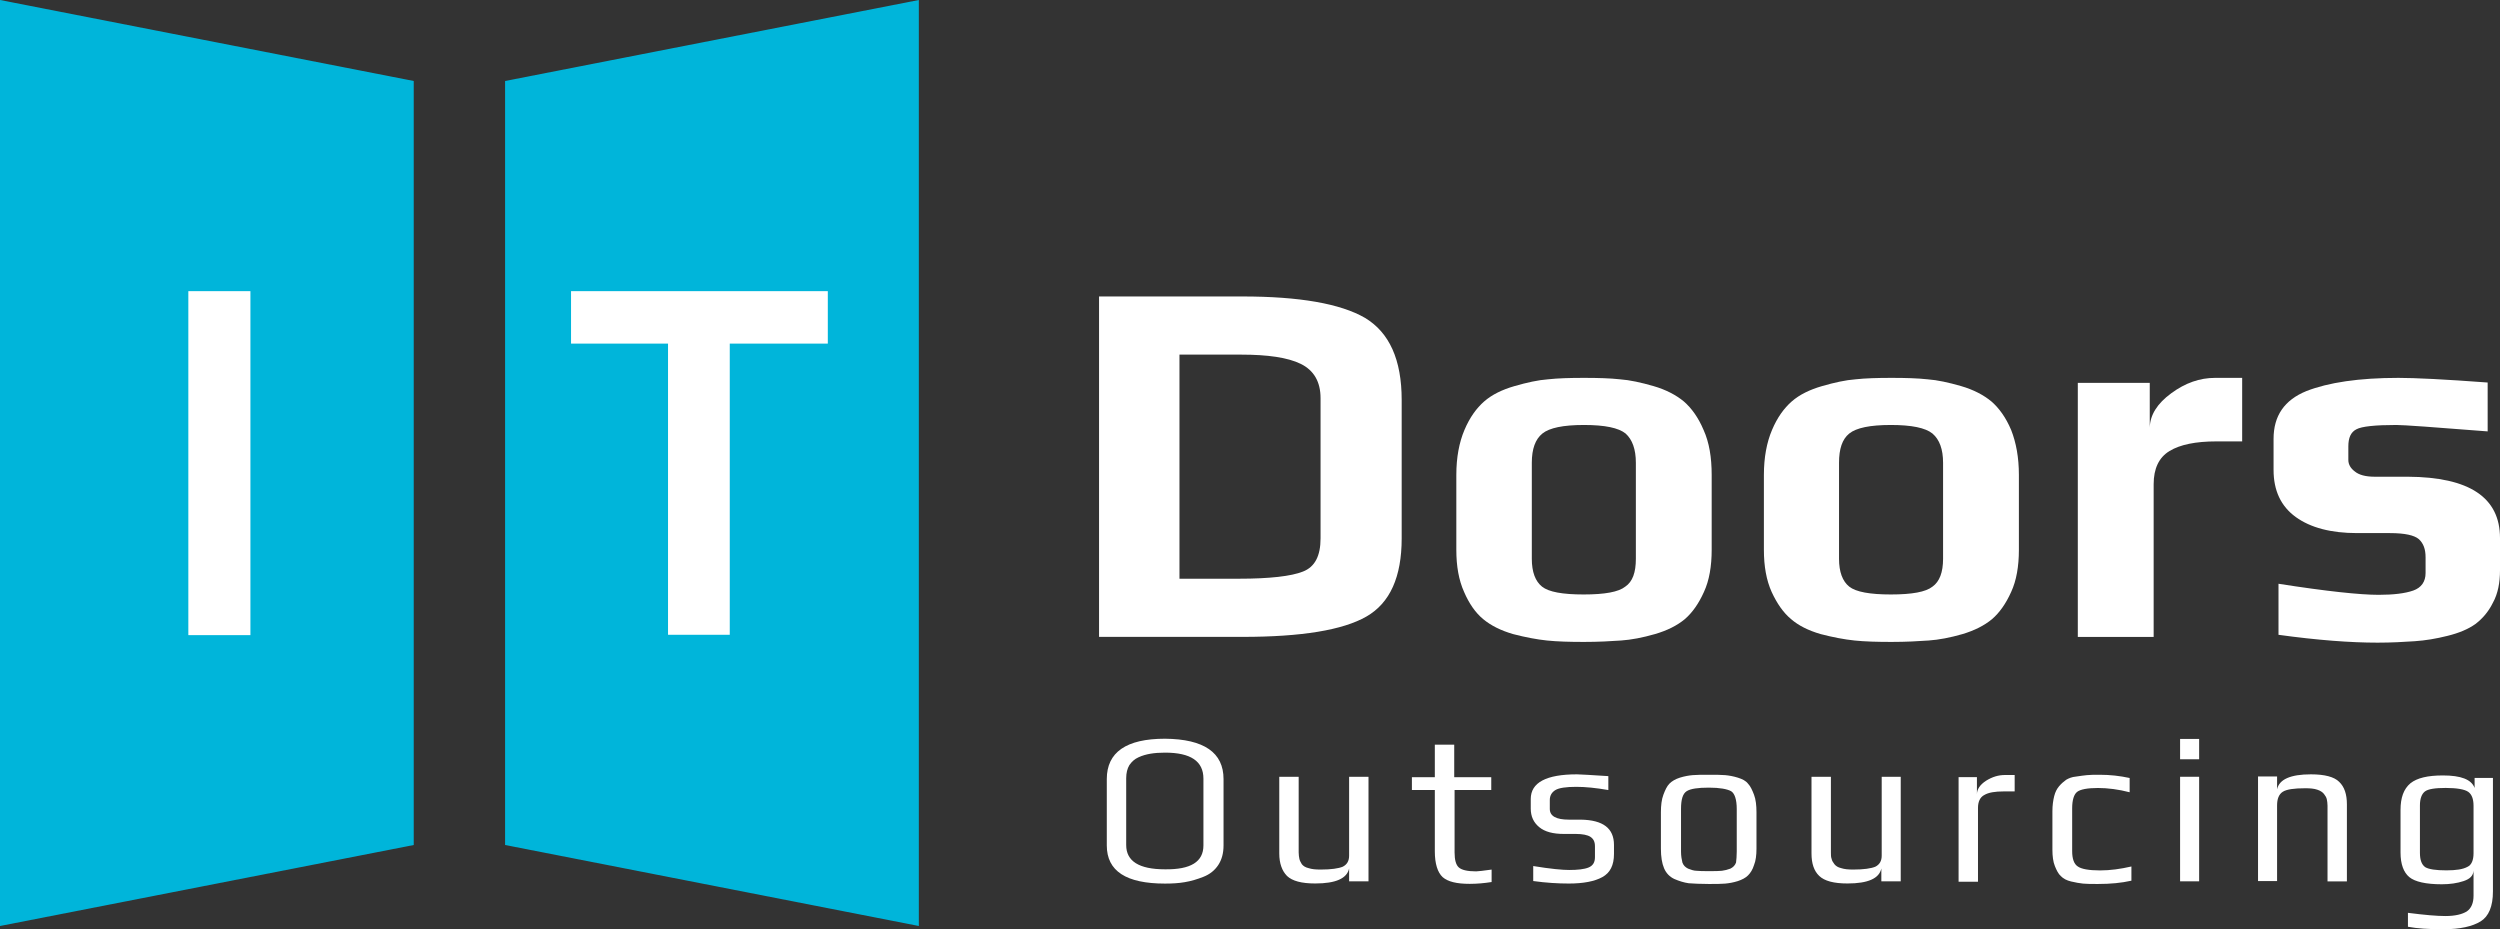 <svg width="113" height="42" viewBox="0 0 113 42" version="1.1" xmlns="http://www.w3.org/2000/svg" xmlns:xlink="http://www.w3.org/1999/xlink">
<rect x="0" y="0" width="113" height="42" fill="#333333" stroke="none"/>
<title>Group</title>
<desc>Created using Figma</desc>
<g id="Canvas" transform="translate(405 -4504)">
<g id="Group">
<g id="Group">
<g id="Group">
<g id="Group">
<g id="Vector">
<use xlink:href="#path0_fill" transform="translate(-355.323 4517.4)" fill="#FFFFFF"/>
</g>
<g id="Vector">
<use xlink:href="#path1_fill" transform="translate(-339.174 4521.08)" fill="#FFFFFF"/>
</g>
<g id="Vector">
<use xlink:href="#path2_fill" transform="translate(-325.272 4521.08)" fill="#FFFFFF"/>
</g>
<g id="Vector">
<use xlink:href="#path3_fill" transform="translate(-311.083 4521.08)" fill="#FFFFFF"/>
</g>
<g id="Vector">
<use xlink:href="#path4_fill" transform="translate(-302.235 4521.08)" fill="#FFFFFF"/>
</g>
</g>
<g id="Group">
<g id="Vector">
<use xlink:href="#path5_fill" transform="translate(-354.973 4537.39)" fill="#FFFFFF"/>
</g>
<g id="Vector">
<use xlink:href="#path6_fill" transform="translate(-347.177 4539.11)" fill="#FFFFFF"/>
</g>
<g id="Vector">
<use xlink:href="#path7_fill" transform="translate(-341.182 4537.66)" fill="#FFFFFF"/>
</g>
<g id="Vector">
<use xlink:href="#path8_fill" transform="translate(-335.81 4539)" fill="#FFFFFF"/>
</g>
<g id="Vector">
<use xlink:href="#path9_fill" transform="translate(-329.927 4539.02)" fill="#FFFFFF"/>
</g>
<g id="Vector">
<use xlink:href="#path10_fill" transform="translate(-323.12 4539.11)" fill="#FFFFFF"/>
</g>
<g id="Vector">
<use xlink:href="#path11_fill" transform="translate(-316.472 4539.03)" fill="#FFFFFF"/>
</g>
<g id="Vector">
<use xlink:href="#path12_fill" transform="translate(-312.231 4539.02)" fill="#FFFFFF"/>
</g>
<g id="Vector">
<use xlink:href="#path13_fill" transform="translate(-306.46 4537.4)" fill="#FFFFFF"/>
</g>
<g id="Vector">
<use xlink:href="#path14_fill" transform="translate(-302.937 4539)" fill="#FFFFFF"/>
</g>
<g id="Vector">
<use xlink:href="#path15_fill" transform="translate(-296.496 4539.05)" fill="#FFFFFF"/>
</g>
</g>
<g id="Group">
<g id="Vector">
<use xlink:href="#path16_fill" transform="translate(-382.17 4504)" fill="#00B5DA"/>
</g>
<g id="Vector">
<use xlink:href="#path17_fill" transform="translate(-405 4504)" fill="#00B5DA"/>
</g>
<g id="Vector">
<use xlink:href="#path18_fill" transform="translate(-396.487 4517.16)" fill="#FFFFFF"/>
</g>
<g id="Vector">
<use xlink:href="#path19_fill" transform="translate(-379.189 4517.16)" fill="#FFFFFF"/>
</g>
</g>
</g>
</g>
</g>
</g>
<defs>
<path id="path0_fill" d="M 13.679 4.677L 13.679 10.935C 13.679 12.677 13.152 13.855 12.084 14.468C 11.016 15.081 9.151 15.387 6.489 15.387L 1.9461e-06 15.387L 1.9461e-06 2.4611e-07L 6.473 2.4611e-07C 9.055 2.4611e-07 10.905 0.323 12.021 0.968C 13.121 1.629 13.679 2.855 13.679 4.677ZM 10.012 10.935L 10.012 4.597C 10.012 3.855 9.709 3.339 9.119 3.048C 8.529 2.758 7.62 2.629 6.425 2.629L 3.635 2.629L 3.635 12.758L 6.313 12.758C 7.716 12.758 8.689 12.645 9.215 12.435C 9.757 12.226 10.012 11.726 10.012 10.935Z"/>
<path id="path1_fill" d="M 11.542 4.387L 11.542 7.774C 11.542 8.516 11.431 9.161 11.192 9.677C 10.953 10.21 10.665 10.613 10.331 10.903C 9.98 11.194 9.534 11.419 8.976 11.581C 8.418 11.742 7.907 11.839 7.445 11.871C 6.983 11.903 6.425 11.935 5.771 11.935C 5.118 11.935 4.56 11.919 4.097 11.871C 3.635 11.823 3.125 11.726 2.567 11.581C 2.009 11.419 1.562 11.194 1.212 10.903C 0.861 10.613 0.574 10.194 0.351 9.677C 0.112 9.145 0 8.516 0 7.774L 0 4.387C 0 3.597 0.128 2.919 0.367 2.355C 0.606 1.79 0.909 1.371 1.259 1.065C 1.61 0.758 2.073 0.532 2.631 0.371C 3.188 0.21 3.699 0.097 4.145 0.065C 4.591 0.016 5.133 -4.9222e-07 5.771 -4.9222e-07C 6.409 -4.9222e-07 6.951 0.016 7.397 0.065C 7.844 0.097 8.354 0.21 8.912 0.371C 9.47 0.532 9.932 0.774 10.283 1.065C 10.634 1.371 10.937 1.79 11.176 2.355C 11.431 2.919 11.542 3.597 11.542 4.387ZM 8.115 8.177L 8.115 3.839C 8.115 3.226 7.955 2.79 7.652 2.516C 7.334 2.258 6.712 2.129 5.771 2.129C 4.831 2.129 4.209 2.258 3.89 2.516C 3.571 2.774 3.412 3.21 3.412 3.839L 3.412 8.177C 3.412 8.774 3.571 9.194 3.874 9.436C 4.177 9.677 4.799 9.79 5.755 9.79C 6.712 9.79 7.334 9.677 7.636 9.436C 7.971 9.21 8.115 8.79 8.115 8.177Z"/>
<path id="path2_fill" d="M 11.526 4.387L 11.526 7.774C 11.526 8.516 11.415 9.161 11.176 9.677C 10.937 10.21 10.649 10.613 10.315 10.903C 9.964 11.194 9.518 11.419 8.976 11.581C 8.418 11.742 7.907 11.839 7.445 11.871C 6.983 11.903 6.425 11.935 5.771 11.935C 5.118 11.935 4.56 11.919 4.097 11.871C 3.635 11.823 3.125 11.726 2.567 11.581C 2.009 11.419 1.562 11.194 1.228 10.903C 0.877 10.613 0.59 10.194 0.351 9.677C 0.112 9.145 1.9461e-06 8.516 1.9461e-06 7.774L 1.9461e-06 4.387C 1.9461e-06 3.597 0.128 2.919 0.367 2.355C 0.606 1.79 0.909 1.371 1.259 1.065C 1.61 0.758 2.073 0.532 2.631 0.371C 3.188 0.21 3.699 0.097 4.145 0.065C 4.591 0.016 5.133 -4.9222e-07 5.771 -4.9222e-07C 6.409 -4.9222e-07 6.951 0.016 7.397 0.065C 7.844 0.097 8.354 0.21 8.912 0.371C 9.47 0.532 9.932 0.774 10.283 1.065C 10.634 1.371 10.937 1.79 11.176 2.355C 11.399 2.919 11.526 3.597 11.526 4.387ZM 8.099 8.177L 8.099 3.839C 8.099 3.226 7.939 2.79 7.62 2.516C 7.302 2.258 6.68 2.129 5.739 2.129C 4.799 2.129 4.177 2.258 3.858 2.516C 3.539 2.774 3.396 3.21 3.396 3.839L 3.396 8.177C 3.396 8.774 3.555 9.194 3.858 9.436C 4.161 9.677 4.799 9.79 5.739 9.79C 6.696 9.79 7.318 9.677 7.62 9.436C 7.939 9.21 8.099 8.79 8.099 8.177Z"/>
<path id="path3_fill" d="M 7.429 2.871L 6.265 2.871C 5.325 2.871 4.623 3.016 4.145 3.306C 3.667 3.597 3.428 4.097 3.428 4.806L 3.428 11.71L 1.9461e-06 11.71L 1.9461e-06 0.226L 3.252 0.226L 3.252 2.242C 3.268 1.677 3.587 1.161 4.225 0.694C 4.862 0.226 5.516 -4.9222e-07 6.202 -4.9222e-07L 7.429 -4.9222e-07L 7.429 2.871Z"/>
<path id="path4_fill" d="M 10.235 7.242L 10.235 8.694C 10.235 9.258 10.139 9.758 9.916 10.161C 9.709 10.581 9.438 10.887 9.119 11.129C 8.8 11.355 8.386 11.532 7.86 11.661C 7.349 11.79 6.855 11.871 6.377 11.903C 5.899 11.935 5.341 11.968 4.703 11.968C 3.475 11.968 1.977 11.855 0.223 11.613L 0.223 9.306C 2.391 9.645 3.906 9.806 4.751 9.806C 5.42 9.806 5.947 9.742 6.313 9.613C 6.68 9.484 6.871 9.21 6.871 8.823L 6.871 8.113C 6.871 7.742 6.776 7.484 6.568 7.29C 6.361 7.113 5.931 7.016 5.261 7.016L 3.778 7.016C 2.599 7.016 1.674 6.774 1.004 6.29C 0.335 5.806 1.9461e-06 5.097 1.9461e-06 4.161L 1.9461e-06 2.758C 1.9461e-06 1.71 0.494 1 1.483 0.597C 2.471 0.21 3.858 -4.9222e-07 5.644 -4.9222e-07C 6.393 -4.9222e-07 7.732 0.065 9.677 0.21L 9.677 2.419C 7.238 2.226 5.867 2.129 5.548 2.129C 4.591 2.129 3.986 2.194 3.746 2.323C 3.491 2.452 3.38 2.71 3.38 3.097L 3.38 3.71C 3.38 3.903 3.475 4.081 3.667 4.226C 3.858 4.387 4.161 4.468 4.575 4.468L 6.074 4.468C 8.848 4.484 10.235 5.403 10.235 7.242Z"/>
<path id="path5_fill" d="M 5.277 1.823L 5.277 4.823C 5.277 5.177 5.197 5.468 5.038 5.71C 4.878 5.952 4.655 6.129 4.368 6.242C 4.081 6.355 3.81 6.436 3.523 6.484C 3.252 6.532 2.949 6.548 2.631 6.548C 0.877 6.548 -9.73049e-07 5.984 -9.73049e-07 4.823L -9.73049e-07 1.823C -9.73049e-07 0.613 0.877 4.9222e-07 2.631 4.9222e-07C 4.4 0.016 5.277 0.629 5.277 1.823ZM 4.368 4.823L 4.368 1.806C 4.368 1.016 3.794 0.629 2.631 0.629C 2.391 0.629 2.168 0.645 1.977 0.677C 1.786 0.71 1.61 0.758 1.435 0.839C 1.259 0.919 1.132 1.032 1.02 1.194C 0.925 1.355 0.877 1.548 0.877 1.79L 0.877 4.806C 0.877 5.532 1.451 5.903 2.631 5.903C 3.794 5.919 4.368 5.565 4.368 4.823Z"/>
<path id="path6_fill" d="M 4.033 4.726L 3.157 4.726L 3.157 4.145C 3.061 4.597 2.551 4.823 1.626 4.823C 1.004 4.823 0.59 4.71 0.351 4.484C 0.128 4.258 -1.9461e-06 3.919 -1.9461e-06 3.468L -1.9461e-06 -4.58416e-15L 0.877 -4.58416e-15L 0.877 3.419C 0.877 3.532 0.893 3.629 0.909 3.71C 0.925 3.79 0.972 3.871 1.02 3.952C 1.084 4.032 1.18 4.097 1.323 4.129C 1.467 4.177 1.642 4.194 1.865 4.194C 2.344 4.194 2.678 4.145 2.87 4.065C 3.061 3.968 3.157 3.806 3.157 3.565L 3.157 -4.58416e-15L 4.033 -4.58416e-15L 4.033 4.726Z"/>
<path id="path7_fill" d="M 3.587 6.21C 3.284 6.258 2.949 6.29 2.615 6.29C 2.025 6.29 1.626 6.194 1.387 5.984C 1.164 5.774 1.036 5.387 1.036 4.823L 1.036 2.048L -9.73049e-07 2.048L -9.73049e-07 1.468L 1.036 1.468L 1.036 -4.58416e-15L 1.913 -4.58416e-15L 1.913 1.468L 3.587 1.468L 3.587 2.048L 1.929 2.048L 1.929 4.871C 1.929 5.21 1.993 5.436 2.12 5.548C 2.248 5.661 2.503 5.726 2.902 5.726C 2.997 5.726 3.236 5.694 3.603 5.645L 3.603 6.21L 3.587 6.21Z"/>
<path id="path8_fill" d="M 3.762 3.194L 3.762 3.597C 3.762 4.113 3.587 4.452 3.236 4.645C 2.886 4.839 2.375 4.936 1.722 4.936C 1.228 4.936 0.686 4.903 0.112 4.823L 0.112 4.145C 0.893 4.274 1.435 4.323 1.738 4.323C 2.12 4.323 2.423 4.29 2.615 4.21C 2.806 4.129 2.902 3.984 2.902 3.742L 2.902 3.258C 2.902 3.048 2.838 2.919 2.694 2.823C 2.567 2.742 2.344 2.694 2.041 2.694L 1.499 2.694C 1.004 2.694 0.638 2.597 0.383 2.387C 0.128 2.177 9.73049e-07 1.903 9.73049e-07 1.548L 9.73049e-07 1.113C 9.73049e-07 0.371 0.701 4.9222e-07 2.088 4.9222e-07C 2.248 4.9222e-07 2.71 0.032 3.507 0.081L 3.507 0.71C 2.949 0.613 2.471 0.565 2.057 0.565C 1.594 0.565 1.275 0.613 1.116 0.71C 0.957 0.806 0.861 0.952 0.861 1.161L 0.861 1.565C 0.861 1.887 1.148 2.048 1.722 2.048L 2.264 2.048C 3.268 2.065 3.762 2.435 3.762 3.194Z"/>
<path id="path9_fill" d="M 4.32 1.694L 4.32 3.339C 4.32 3.629 4.289 3.887 4.209 4.081C 4.145 4.29 4.049 4.436 3.938 4.548C 3.826 4.661 3.667 4.742 3.475 4.806C 3.268 4.871 3.077 4.903 2.902 4.919C 2.71 4.936 2.471 4.936 2.168 4.936C 1.786 4.936 1.483 4.919 1.259 4.903C 1.036 4.871 0.829 4.806 0.606 4.71C 0.399 4.613 0.239 4.452 0.143 4.226C 0.048 4 -9.06223e-15 3.71 -9.06223e-15 3.339L -9.06223e-15 1.694C -9.06223e-15 1.387 0.032 1.113 0.112 0.903C 0.191 0.694 0.271 0.516 0.383 0.403C 0.494 0.29 0.654 0.194 0.861 0.129C 1.068 0.065 1.259 0.032 1.435 0.016C 1.61 0 1.849 -9.8444e-07 2.168 -9.8444e-07C 2.471 -9.8444e-07 2.726 0 2.902 0.016C 3.077 0.032 3.268 0.065 3.475 0.129C 3.683 0.194 3.842 0.274 3.938 0.403C 4.049 0.516 4.129 0.694 4.209 0.903C 4.289 1.113 4.32 1.387 4.32 1.694ZM 3.428 3.468L 3.428 1.548C 3.428 1.113 3.332 0.839 3.173 0.742C 2.997 0.645 2.662 0.581 2.168 0.581C 1.674 0.581 1.339 0.629 1.164 0.742C 0.988 0.855 0.909 1.113 0.909 1.548L 0.909 3.468C 0.909 3.677 0.941 3.839 0.972 3.968C 1.02 4.097 1.1 4.177 1.228 4.242C 1.355 4.29 1.483 4.339 1.61 4.339C 1.738 4.355 1.929 4.355 2.184 4.355C 2.439 4.355 2.631 4.355 2.758 4.339C 2.886 4.323 3.013 4.29 3.141 4.242C 3.268 4.177 3.348 4.097 3.396 3.968C 3.412 3.839 3.428 3.677 3.428 3.468Z"/>
<path id="path10_fill" d="M 4.018 4.726L 3.157 4.726L 3.157 4.145C 3.061 4.597 2.551 4.823 1.626 4.823C 1.004 4.823 0.59 4.71 0.351 4.484C 0.112 4.258 1.9461e-06 3.919 1.9461e-06 3.468L 1.9461e-06 -4.58416e-15L 0.877 -4.58416e-15L 0.877 3.419C 0.877 3.532 0.877 3.629 0.909 3.71C 0.925 3.79 0.972 3.871 1.036 3.952C 1.1 4.032 1.196 4.097 1.339 4.129C 1.483 4.177 1.658 4.194 1.881 4.194C 2.359 4.194 2.694 4.145 2.886 4.065C 3.077 3.968 3.173 3.806 3.173 3.565L 3.173 -4.58416e-15L 4.033 -4.58416e-15L 4.033 4.726L 4.018 4.726Z"/>
<path id="path11_fill" d="M 2.519 0.742L 2.041 0.742C 1.642 0.742 1.355 0.79 1.164 0.903C 0.972 1 0.877 1.21 0.877 1.484L 0.877 4.823L 3.8922e-06 4.823L 3.8922e-06 0.097L 0.829 0.097L 0.829 0.871C 0.829 0.645 0.972 0.435 1.244 0.258C 1.53 0.081 1.801 4.58416e-15 2.104 4.58416e-15L 2.535 4.58416e-15L 2.535 0.742L 2.519 0.742Z"/>
<path id="path12_fill" d="M 3.555 4.79C 3.125 4.887 2.631 4.936 2.057 4.936C 1.77 4.936 1.546 4.936 1.387 4.919C 1.228 4.903 1.052 4.871 0.845 4.823C 0.638 4.774 0.494 4.694 0.383 4.581C 0.271 4.484 0.191 4.323 0.112 4.129C 0.032 3.935 1.81245e-14 3.677 1.81245e-14 3.387L 1.81245e-14 1.645C 1.81245e-14 1.387 0.032 1.161 0.08 0.968C 0.128 0.774 0.207 0.629 0.303 0.516C 0.399 0.403 0.51 0.306 0.622 0.226C 0.733 0.161 0.877 0.097 1.068 0.081C 1.259 0.048 1.435 0.032 1.562 0.016C 1.706 0 1.897 -9.8444e-07 2.152 -9.8444e-07C 2.599 -9.8444e-07 3.045 0.048 3.491 0.145L 3.491 0.79C 2.997 0.661 2.503 0.597 2.057 0.597C 1.578 0.597 1.259 0.661 1.116 0.774C 0.972 0.887 0.893 1.145 0.893 1.516L 0.893 3.452C 0.893 3.79 0.972 4.032 1.148 4.145C 1.307 4.258 1.642 4.323 2.152 4.323C 2.615 4.323 3.077 4.258 3.571 4.145L 3.571 4.79L 3.555 4.79Z"/>
<path id="path13_fill" d="M 0.861 0.919L 1.9461e-06 0.919L 1.9461e-06 -9.8444e-07L 0.861 -9.8444e-07L 0.861 0.919ZM 0.861 6.436L 1.9461e-06 6.436L 1.9461e-06 1.71L 0.861 1.71L 0.861 6.436Z"/>
<path id="path14_fill" d="M 4.002 4.839L 3.141 4.839L 3.141 1.419C 3.141 1.306 3.125 1.21 3.109 1.129C 3.093 1.048 3.045 0.968 2.981 0.887C 2.917 0.806 2.822 0.742 2.678 0.694C 2.535 0.645 2.359 0.629 2.136 0.629C 1.626 0.629 1.291 0.677 1.116 0.79C 0.941 0.903 0.861 1.113 0.861 1.403L 0.861 4.823L -1.9461e-06 4.823L -1.9461e-06 0.097L 0.861 0.097L 0.861 0.677C 0.957 0.226 1.467 4.9222e-07 2.391 4.9222e-07C 3.013 4.9222e-07 3.444 0.113 3.667 0.339C 3.906 0.565 4.017 0.903 4.017 1.355L 4.017 4.839L 4.002 4.839Z"/>
<path id="path15_fill" d="M 4.177 0.065L 4.177 5.242C 4.177 5.919 3.986 6.371 3.619 6.597C 3.252 6.823 2.694 6.952 1.945 6.952C 1.275 6.952 0.749 6.919 0.335 6.839L 0.335 6.21C 1.084 6.306 1.642 6.355 2.025 6.355C 2.471 6.355 2.79 6.274 2.997 6.145C 3.204 6 3.3 5.758 3.3 5.436L 3.3 4.306C 3.284 4.532 3.141 4.677 2.854 4.774C 2.567 4.871 2.232 4.919 1.865 4.919C 1.148 4.919 0.654 4.806 0.399 4.597C 0.143 4.387 1.9461e-06 4.016 1.9461e-06 3.484L 1.9461e-06 1.565C 1.9461e-06 1 0.143 0.613 0.446 0.355C 0.749 0.113 1.228 9.8444e-07 1.913 9.8444e-07C 2.726 9.8444e-07 3.204 0.177 3.348 0.565L 3.348 0.113L 4.177 0.113L 4.177 0.065ZM 3.3 3.516L 3.3 1.371C 3.3 1.065 3.22 0.855 3.061 0.742C 2.902 0.629 2.551 0.565 2.041 0.565C 1.562 0.565 1.244 0.613 1.1 0.726C 0.957 0.839 0.877 1.048 0.877 1.355L 0.877 3.5C 0.877 3.823 0.957 4.032 1.116 4.145C 1.275 4.242 1.594 4.29 2.073 4.29C 2.519 4.29 2.822 4.242 3.029 4.129C 3.204 4.048 3.3 3.839 3.3 3.516Z"/>
<path id="path16_fill" d="M 4.86524e-07 3.661L 18.701 3.07638e-08L 18.701 41.855L 4.86524e-07 38.194L 4.86524e-07 3.661Z"/>
<path id="path17_fill" d="M 18.701 38.194L 6.08156e-08 41.855L 6.08156e-08 3.07638e-08L 18.701 3.661L 18.701 38.194Z"/>
<path id="path18_fill" d="M 2.806 2.4611e-07L 2.806 15.548L 0 15.548L 0 2.4611e-07L 2.806 2.4611e-07Z"/>
<path id="path19_fill" d="M 4.384 2.371L 0 2.371L 0 2.4611e-07L 11.606 2.4611e-07L 11.606 2.371L 7.174 2.371L 7.174 15.532L 4.384 15.532L 4.384 2.371Z"/>
</defs>
</svg>
